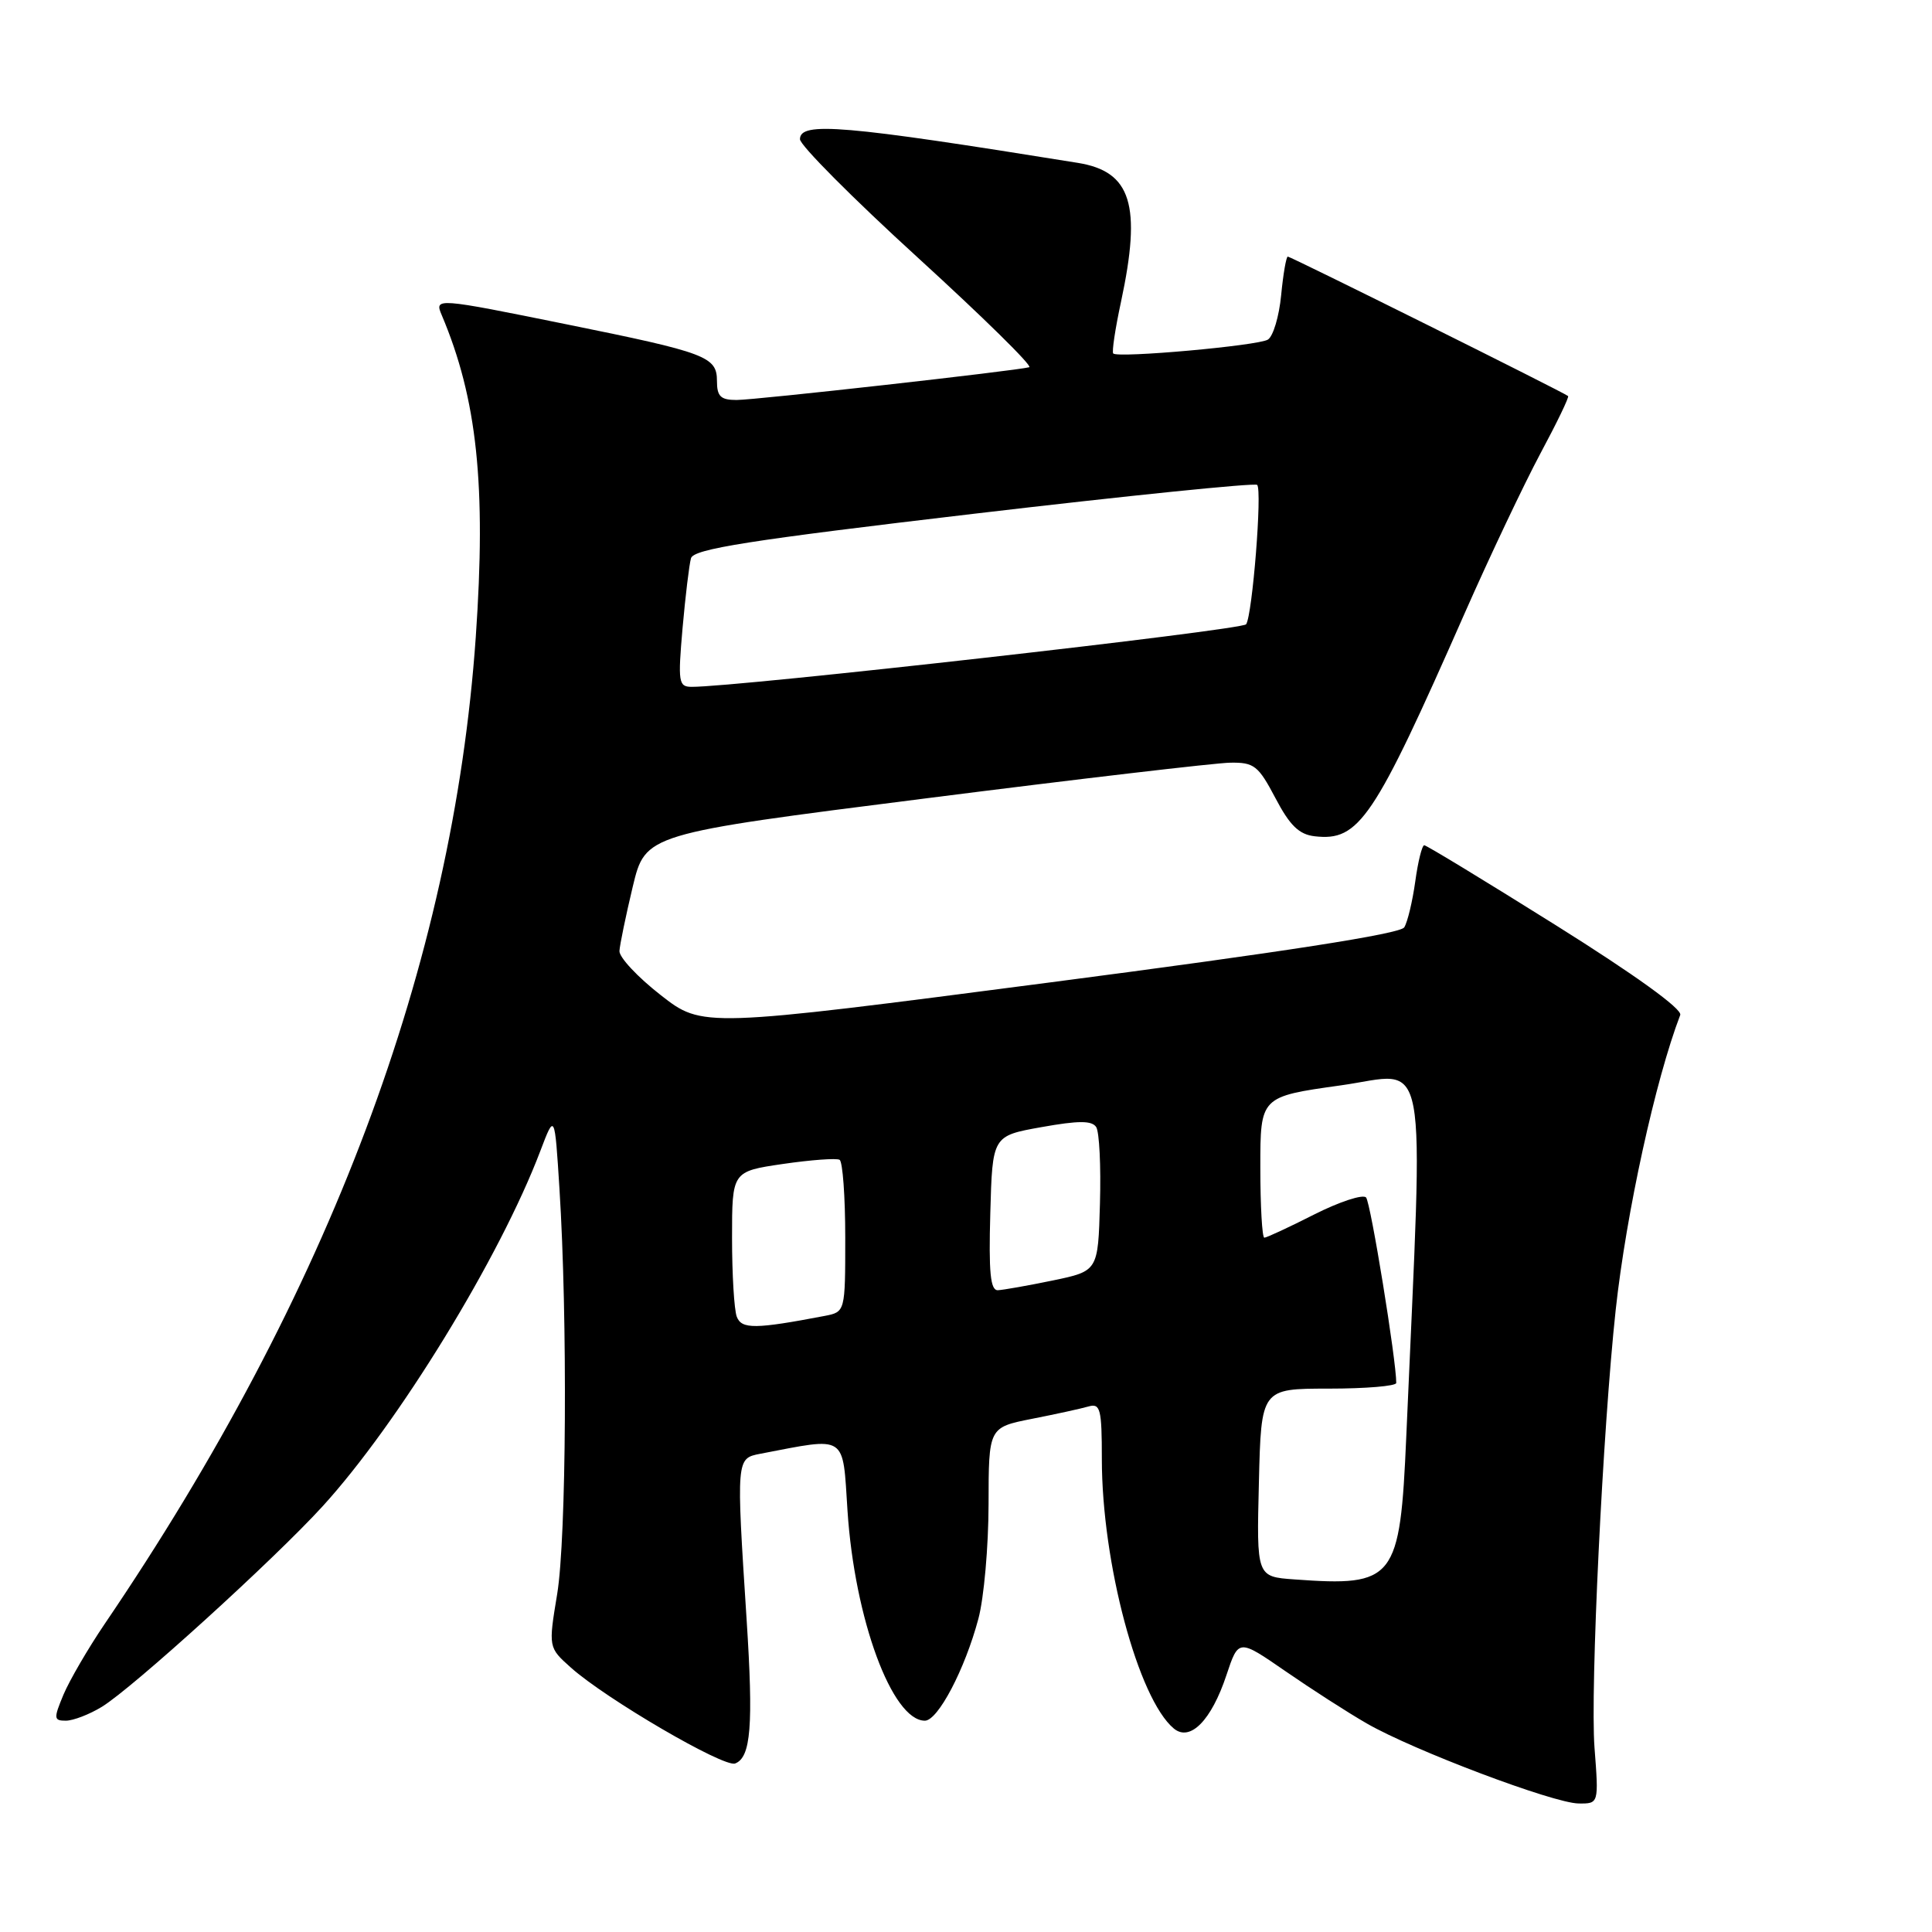 <?xml version="1.0" encoding="UTF-8" standalone="no"?>
<!DOCTYPE svg PUBLIC "-//W3C//DTD SVG 1.1//EN" "http://www.w3.org/Graphics/SVG/1.1/DTD/svg11.dtd" >
<svg xmlns="http://www.w3.org/2000/svg" xmlns:xlink="http://www.w3.org/1999/xlink" version="1.1" viewBox="0 0 256 256">
 <g >
 <path fill="currentColor"
d=" M 211.28 231.57 C 210.70 223.91 212.38 189.34 214.09 173.55 C 215.49 160.71 219.35 143.08 222.64 134.49 C 222.94 133.71 216.64 129.17 206.19 122.62 C 196.87 116.78 189.01 112.00 188.72 112.00 C 188.43 112.00 187.89 114.16 187.53 116.80 C 187.16 119.44 186.51 122.17 186.07 122.88 C 185.54 123.74 170.03 126.15 139.18 130.17 C 93.08 136.18 93.08 136.18 87.54 131.85 C 84.49 129.47 82.04 126.85 82.08 126.01 C 82.13 125.18 82.92 121.35 83.84 117.50 C 85.52 110.50 85.52 110.50 122.51 105.81 C 142.85 103.22 161.07 101.09 163.00 101.06 C 166.18 101.01 166.73 101.44 169.00 105.75 C 170.91 109.39 172.13 110.57 174.20 110.81 C 180.10 111.49 182.02 108.63 194.09 81.23 C 197.42 73.68 201.93 64.18 204.10 60.11 C 206.28 56.05 207.94 52.62 207.78 52.48 C 207.29 52.03 171.04 34.00 170.64 34.00 C 170.43 34.00 170.03 36.30 169.76 39.11 C 169.49 41.92 168.70 44.57 168.00 45.00 C 166.69 45.81 148.14 47.47 147.51 46.84 C 147.31 46.64 147.77 43.56 148.54 39.99 C 151.29 27.15 149.91 22.72 142.81 21.58 C 111.74 16.57 106.00 16.08 106.00 18.45 C 106.00 19.24 113.03 26.31 121.63 34.15 C 130.23 42.00 136.87 48.52 136.38 48.66 C 134.64 49.13 100.14 53.00 97.60 53.00 C 95.49 53.00 95.00 52.53 95.00 50.48 C 95.00 47.25 93.61 46.73 75.10 42.98 C 57.76 39.46 57.55 39.45 58.53 41.75 C 63.23 52.85 64.44 64.32 63.04 84.44 C 60.00 127.83 43.63 171.37 13.87 215.18 C 11.66 218.44 9.21 222.66 8.41 224.55 C 7.09 227.72 7.11 228.00 8.74 228.00 C 9.71 227.99 11.85 227.17 13.50 226.16 C 17.57 223.67 36.28 206.68 42.74 199.60 C 52.75 188.63 66.25 166.61 71.60 152.50 C 73.50 147.50 73.50 147.50 74.13 157.50 C 75.22 174.66 75.05 203.79 73.83 211.21 C 72.66 218.30 72.66 218.30 75.65 220.97 C 80.28 225.11 95.92 234.24 97.41 233.67 C 99.50 232.87 99.84 228.67 98.93 214.60 C 97.55 193.21 97.55 193.25 100.75 192.63 C 112.35 190.41 111.63 189.94 112.30 200.19 C 113.24 214.52 118.21 228.00 122.55 228.00 C 124.28 228.00 127.85 221.21 129.64 214.50 C 130.38 211.75 130.98 204.92 130.99 199.32 C 131.00 189.14 131.00 189.14 136.75 188.00 C 139.91 187.38 143.29 186.64 144.25 186.36 C 145.80 185.92 146.00 186.70 146.00 193.32 C 146.00 207.08 150.82 225.12 155.54 229.04 C 157.70 230.83 160.52 227.96 162.51 221.96 C 164.11 217.15 164.11 217.15 170.31 221.43 C 173.71 223.78 178.57 226.91 181.11 228.37 C 187.27 231.92 205.83 238.93 209.17 238.97 C 211.85 239.00 211.85 239.00 211.28 231.57 Z  M 171.50 209.28 C 166.50 208.92 166.50 208.92 166.81 196.46 C 167.11 184.00 167.11 184.00 176.06 184.00 C 180.98 184.00 185.00 183.66 185.01 183.25 C 185.03 180.34 181.62 159.33 181.01 158.67 C 180.59 158.22 177.50 159.23 174.15 160.92 C 170.80 162.62 167.82 164.00 167.53 164.00 C 167.24 164.00 167.00 159.79 167.00 154.65 C 167.00 145.31 167.00 145.31 177.64 143.82 C 189.49 142.17 188.63 137.56 186.34 190.33 C 185.51 209.38 184.83 210.25 171.50 209.28 Z  M 97.63 174.48 C 97.28 173.58 97.00 168.87 97.00 164.03 C 97.00 155.22 97.00 155.22 103.75 154.23 C 107.46 153.69 110.84 153.44 111.25 153.68 C 111.66 153.92 112.00 158.56 112.00 163.98 C 112.00 173.84 112.00 173.84 109.25 174.37 C 100.09 176.12 98.27 176.14 97.63 174.48 Z  M 131.22 160.76 C 131.50 150.51 131.50 150.51 138.00 149.35 C 142.91 148.47 144.68 148.47 145.25 149.34 C 145.67 149.98 145.89 154.53 145.75 159.46 C 145.50 168.42 145.50 168.42 139.50 169.67 C 136.20 170.35 132.92 170.93 132.22 170.96 C 131.23 170.99 131.00 168.60 131.22 160.76 Z  M 90.44 83.25 C 90.82 78.99 91.32 74.81 91.56 73.97 C 91.91 72.74 99.21 71.59 129.02 68.08 C 149.39 65.68 166.29 63.96 166.58 64.25 C 167.27 64.93 165.95 81.49 165.12 82.72 C 164.60 83.49 97.51 91.06 91.63 91.01 C 89.91 91.00 89.82 90.39 90.44 83.25 Z "/>
</g>
</svg>